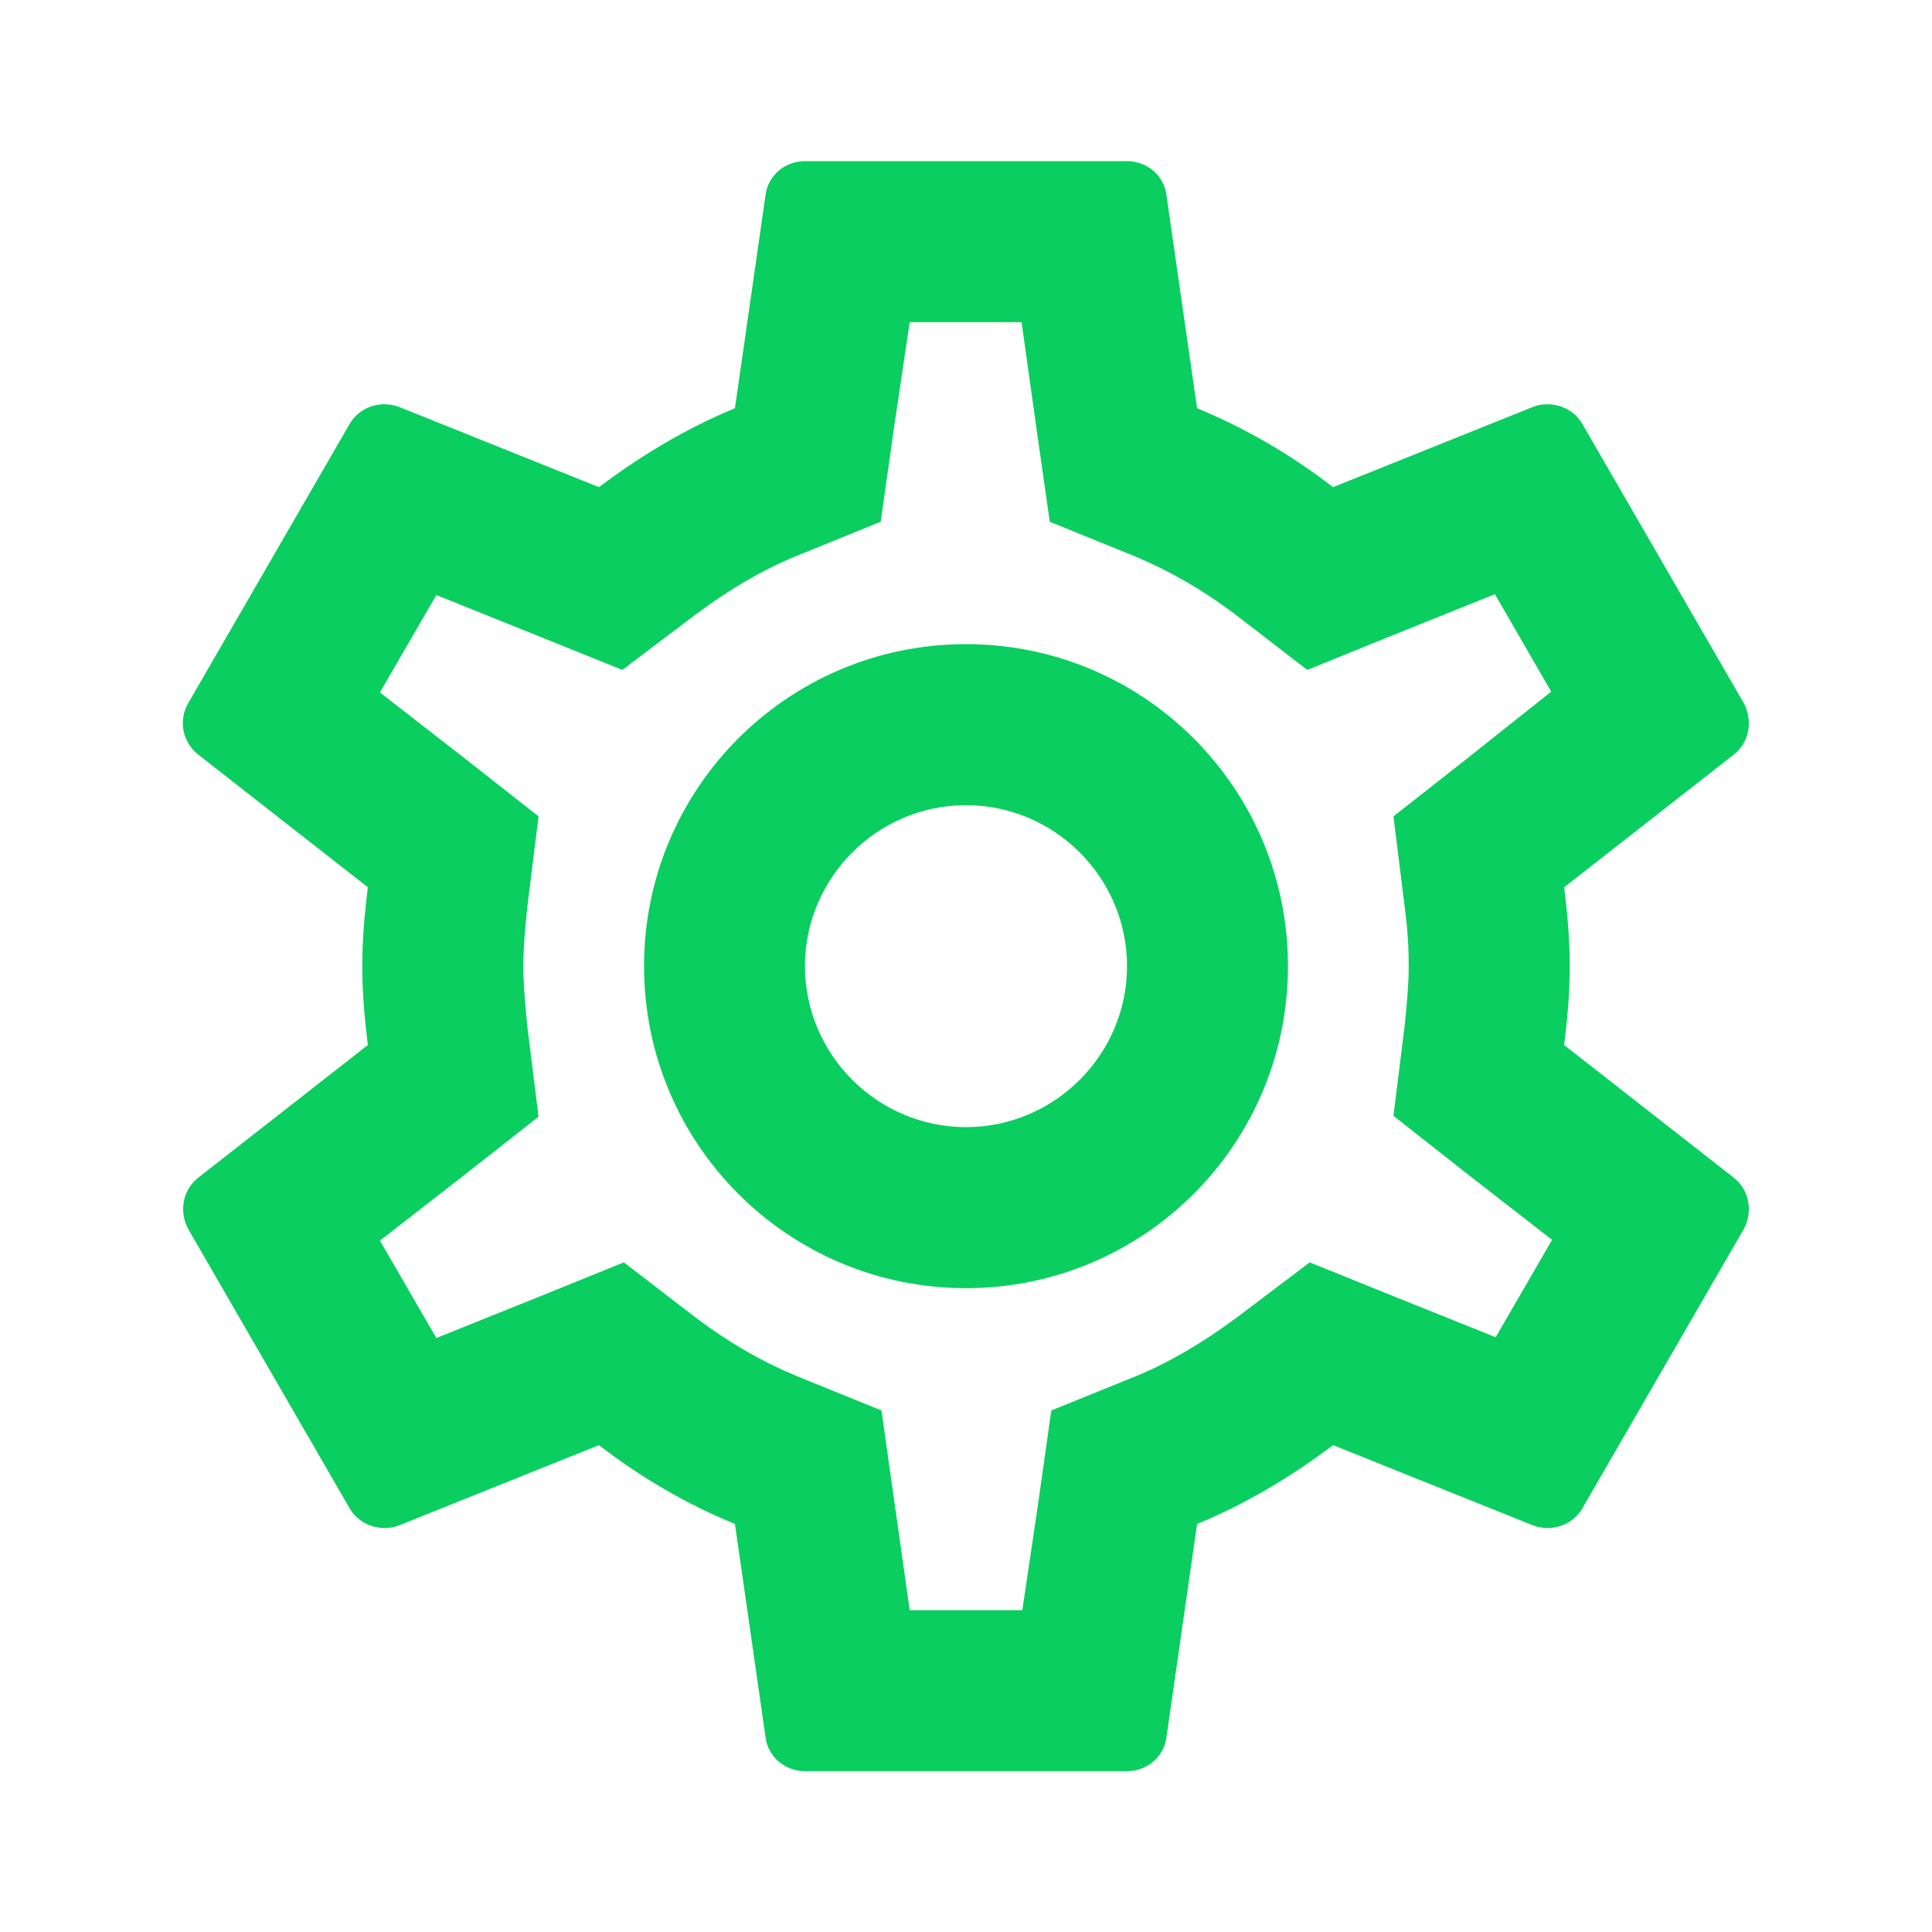 <svg width="20" height="20" viewBox="0 0 20 20" fill="none" xmlns="http://www.w3.org/2000/svg">
<path d="M16.192 10.818C16.225 10.551 16.25 10.285 16.25 10.001C16.25 9.718 16.225 9.451 16.192 9.185L17.95 7.81C18.108 7.685 18.15 7.46 18.05 7.276L16.383 4.393C16.308 4.26 16.167 4.185 16.017 4.185C15.967 4.185 15.917 4.193 15.875 4.21L13.8 5.043C13.367 4.71 12.9 4.435 12.392 4.226L12.075 2.018C12.05 1.818 11.875 1.668 11.667 1.668H8.333C8.125 1.668 7.95 1.818 7.925 2.018L7.608 4.226C7.1 4.435 6.633 4.718 6.2 5.043L4.125 4.21C4.075 4.193 4.025 4.185 3.975 4.185C3.833 4.185 3.692 4.26 3.617 4.393L1.95 7.276C1.842 7.46 1.892 7.685 2.05 7.81L3.808 9.185C3.775 9.451 3.75 9.726 3.75 10.001C3.75 10.276 3.775 10.551 3.808 10.818L2.05 12.193C1.892 12.318 1.85 12.543 1.95 12.726L3.617 15.61C3.692 15.743 3.833 15.818 3.983 15.818C4.033 15.818 4.083 15.81 4.125 15.793L6.2 14.96C6.633 15.293 7.1 15.568 7.608 15.776L7.925 17.985C7.95 18.185 8.125 18.335 8.333 18.335H11.667C11.875 18.335 12.05 18.185 12.075 17.985L12.392 15.776C12.9 15.568 13.367 15.285 13.8 14.96L15.875 15.793C15.925 15.81 15.975 15.818 16.025 15.818C16.167 15.818 16.308 15.743 16.383 15.61L18.05 12.726C18.15 12.543 18.108 12.318 17.95 12.193L16.192 10.818V10.818ZM14.542 9.393C14.575 9.651 14.583 9.826 14.583 10.001C14.583 10.176 14.567 10.36 14.542 10.61L14.425 11.551L15.167 12.135L16.067 12.835L15.483 13.843L14.425 13.418L13.558 13.068L12.808 13.635C12.45 13.901 12.108 14.101 11.767 14.243L10.883 14.601L10.75 15.543L10.583 16.668H9.417L9.258 15.543L9.125 14.601L8.242 14.243C7.883 14.093 7.55 13.901 7.217 13.651L6.458 13.068L5.575 13.426L4.517 13.851L3.933 12.843L4.833 12.143L5.575 11.56L5.458 10.618C5.433 10.36 5.417 10.168 5.417 10.001C5.417 9.835 5.433 9.643 5.458 9.393L5.575 8.451L4.833 7.868L3.933 7.168L4.517 6.16L5.575 6.585L6.442 6.935L7.192 6.368C7.55 6.101 7.892 5.901 8.233 5.76L9.117 5.401L9.25 4.46L9.417 3.335H10.575L10.733 4.46L10.867 5.401L11.75 5.76C12.108 5.91 12.442 6.101 12.775 6.351L13.533 6.935L14.417 6.576L15.475 6.151L16.058 7.16L15.167 7.868L14.425 8.451L14.542 9.393ZM10 6.668C8.158 6.668 6.667 8.16 6.667 10.001C6.667 11.843 8.158 13.335 10 13.335C11.842 13.335 13.333 11.843 13.333 10.001C13.333 8.16 11.842 6.668 10 6.668ZM10 11.668C9.083 11.668 8.333 10.918 8.333 10.001C8.333 9.085 9.083 8.335 10 8.335C10.917 8.335 11.667 9.085 11.667 10.001C11.667 10.918 10.917 11.668 10 11.668Z" fill="#0ACE5F"/>
</svg>
